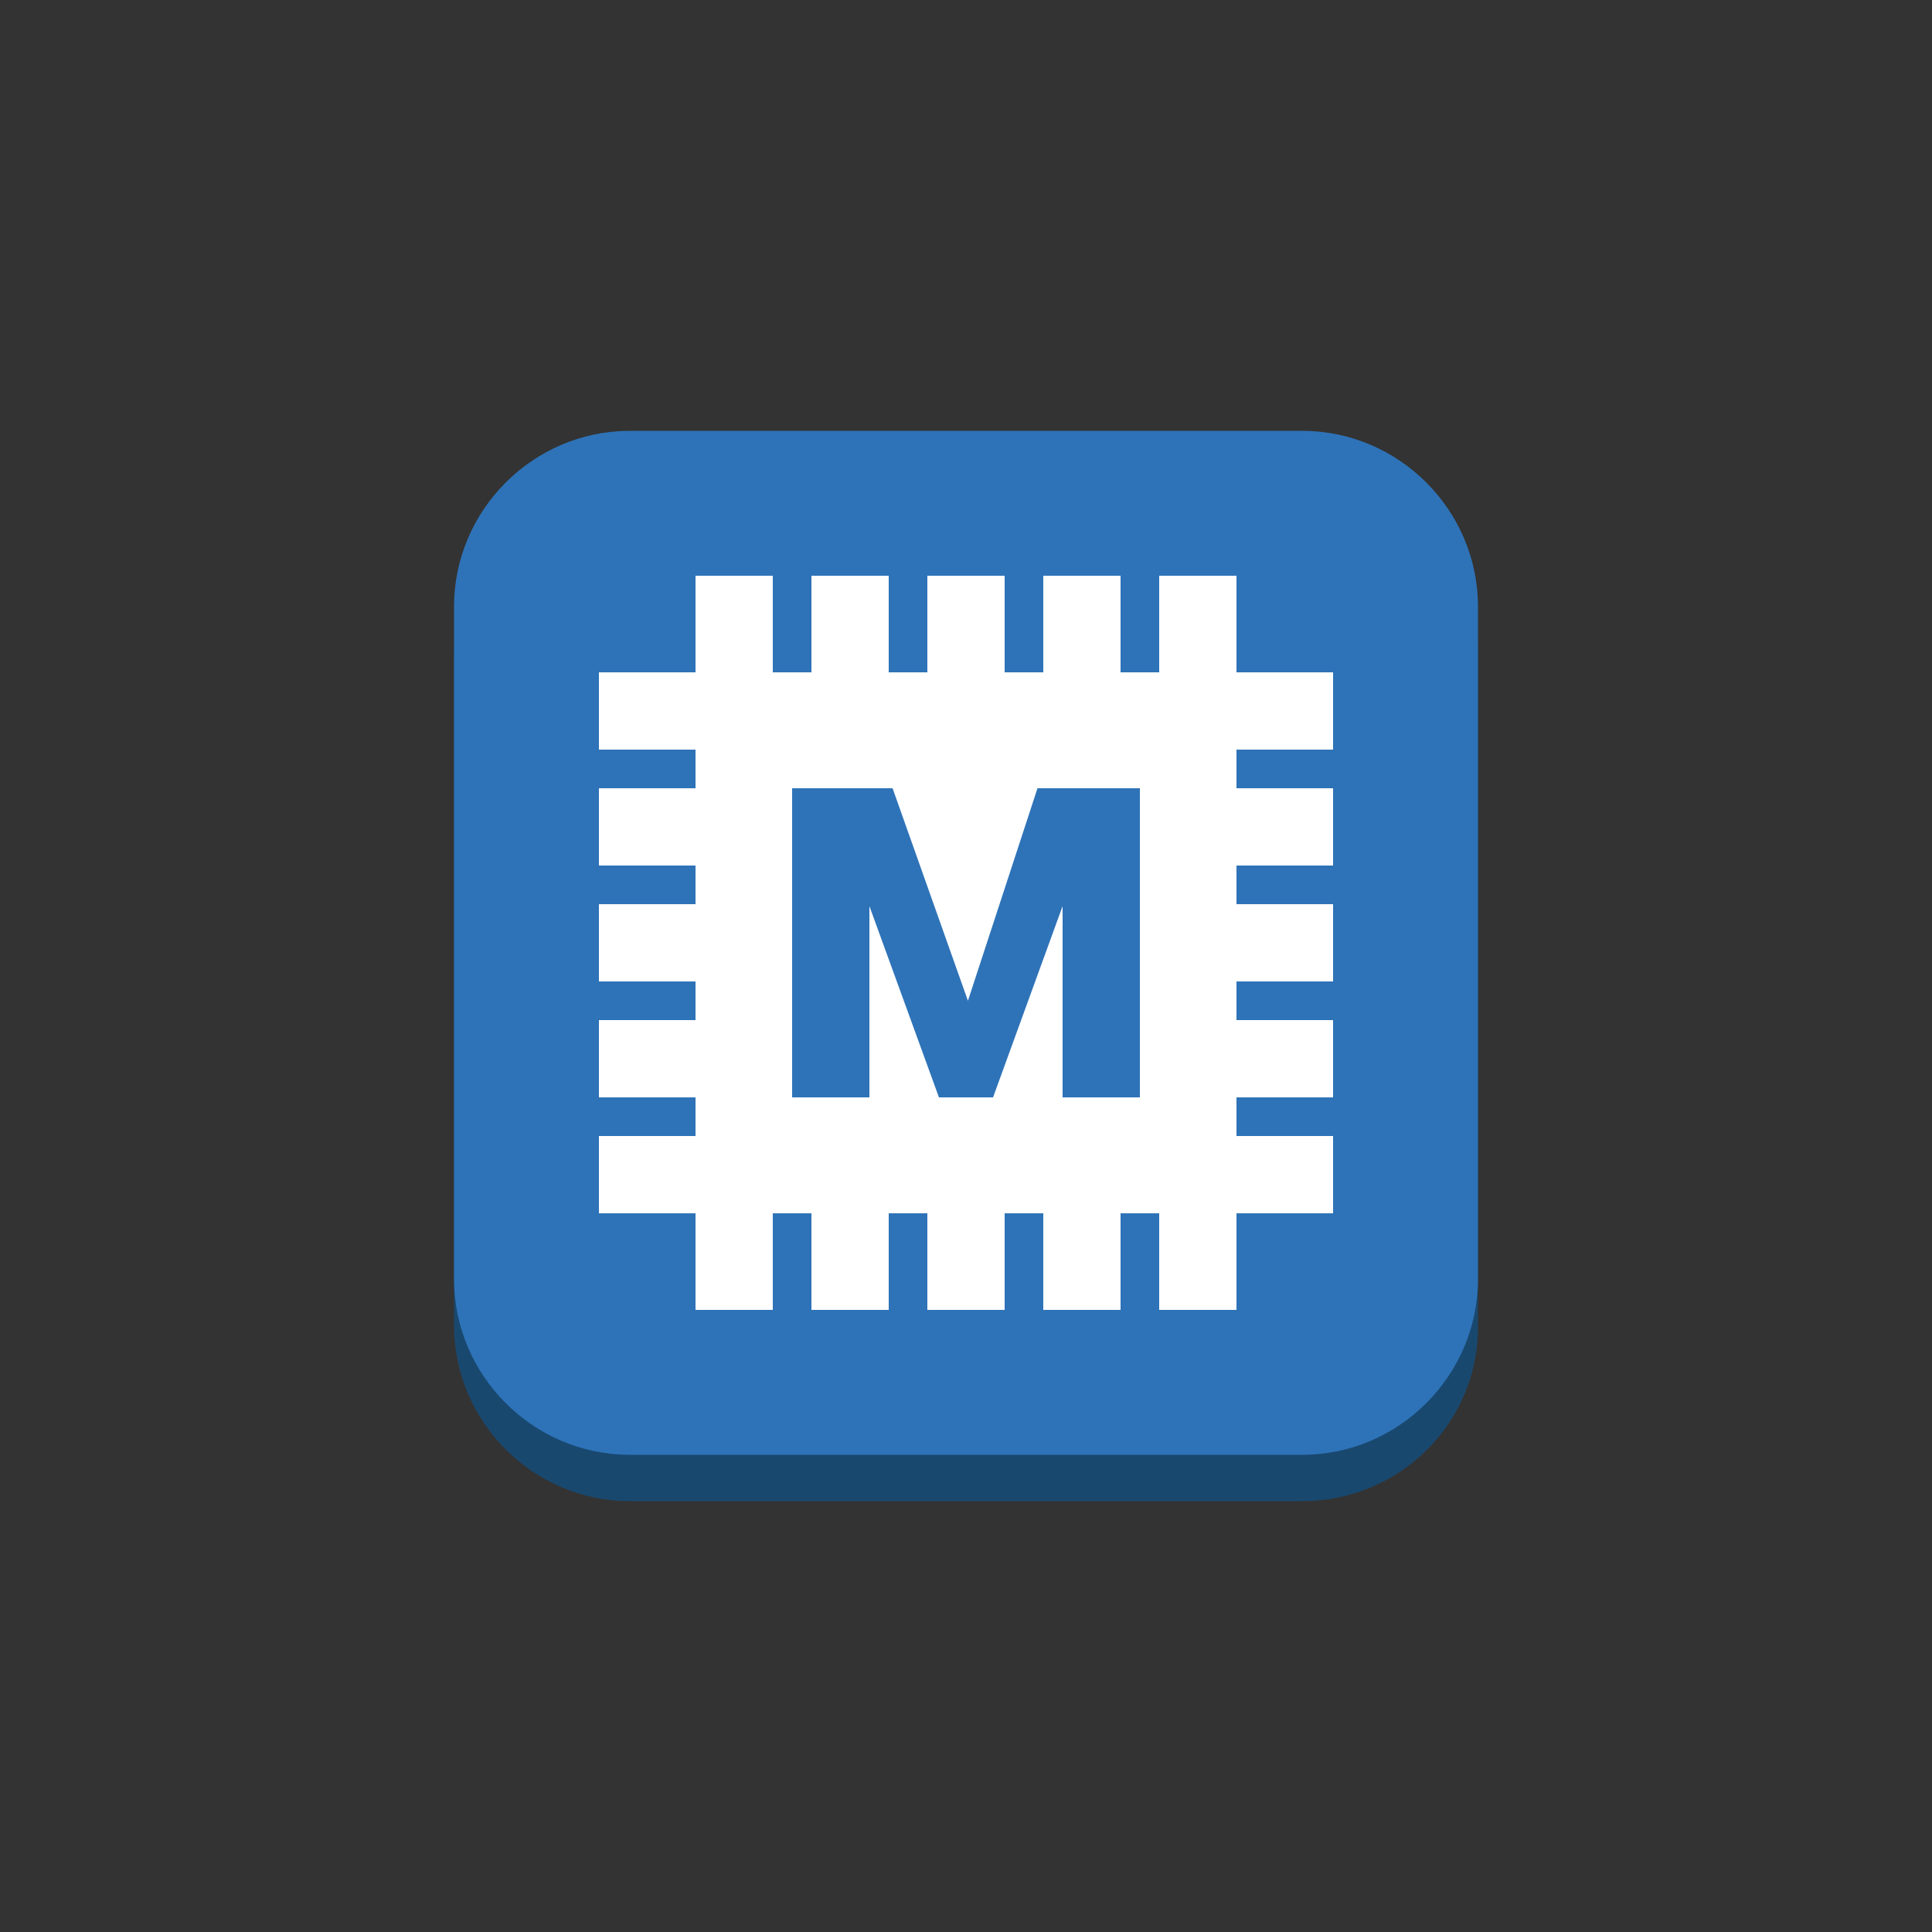 <?xml version="1.0" encoding="utf-8"?>
<!-- Generator: Adobe Illustrator 19.1.0, SVG Export Plug-In . SVG Version: 6.00 Build 0)  -->
<svg version="1.1" xmlns="http://www.w3.org/2000/svg" xmlns:xlink="http://www.w3.org/1999/xlink" x="0px" y="0px" width="100px"
	 height="100px" 
	 viewBox="0 0 100 100" style="enable-background:new 0 0 100 100;" xml:space="preserve">
<rect x="0" y="0" width="100" height="100" fill="#333333" stroke="none"/>
<style type="text/css">
	.st0{fill:#19486F;}
	.st1{fill:#2E73B8;}
	.st2{fill:#5294CF;}
	.st3{fill:#205B99;}
	.st4{fill:#99BCE3;}
	.st5{display:none;}
	.st6{fill:#FFFFFF;}
	.st7{enable-background:new    ;}
</style>
<g id="Layer_1">
	<path class="st0" d="M67.4,77.7H32.6c-5,0-9.1-4.1-9.1-9.1V33.9c0-5,4.1-9.1,9.1-9.1h34.8c5,0,9.1,4.1,9.1,9.1v34.8
		C76.5,73.7,72.4,77.7,67.4,77.7z"/>
	<path class="st1" d="M67.4,75.3H32.6c-5,0-9.1-4.1-9.1-9.1V31.4c0-5,4.1-9.1,9.1-9.1h34.8c5,0,9.1,4.1,9.1,9.1v34.8
		C76.5,71.2,72.4,75.3,67.4,75.3z"/>
	<g>
		<polygon class="st6" points="69,38.8 69,34.8 64,34.8 64,29.8 60,29.8 60,34.8 58,34.8 58,29.8 54,29.8 54,34.8 52,34.8 52,29.8 
			48,29.8 48,34.8 46,34.8 46,29.8 42,29.8 42,34.8 40,34.8 40,29.8 36,29.8 36,34.8 31,34.8 31,38.8 36,38.8 36,40.8 31,40.8 
			31,44.8 36,44.8 36,46.8 31,46.8 31,50.8 36,50.8 36,52.8 31,52.8 31,56.8 36,56.8 36,58.8 31,58.8 31,62.8 36,62.8 36,67.8 
			40,67.8 40,62.8 42,62.8 42,67.8 46,67.8 46,62.8 48,62.8 48,67.8 52,67.8 52,62.8 54,62.8 54,67.8 58,67.8 58,62.8 60,62.8 
			60,67.8 64,67.8 64,62.8 69,62.8 69,58.8 64,58.8 64,56.8 69,56.8 69,52.8 64,52.8 64,50.8 69,50.8 69,46.8 64,46.8 64,44.8 
			69,44.8 69,40.8 64,40.8 64,38.8 		"/>
		<path class="st1" d="M41,40.8h5.2l3.9,11h0l3.6-11H59v16h-4v-11h0.4l-4,11h-2.8l-4-11H45v11h-4V40.8z"/>
	</g>
</g>
<g id="Layer_2">
</g>
</svg>
